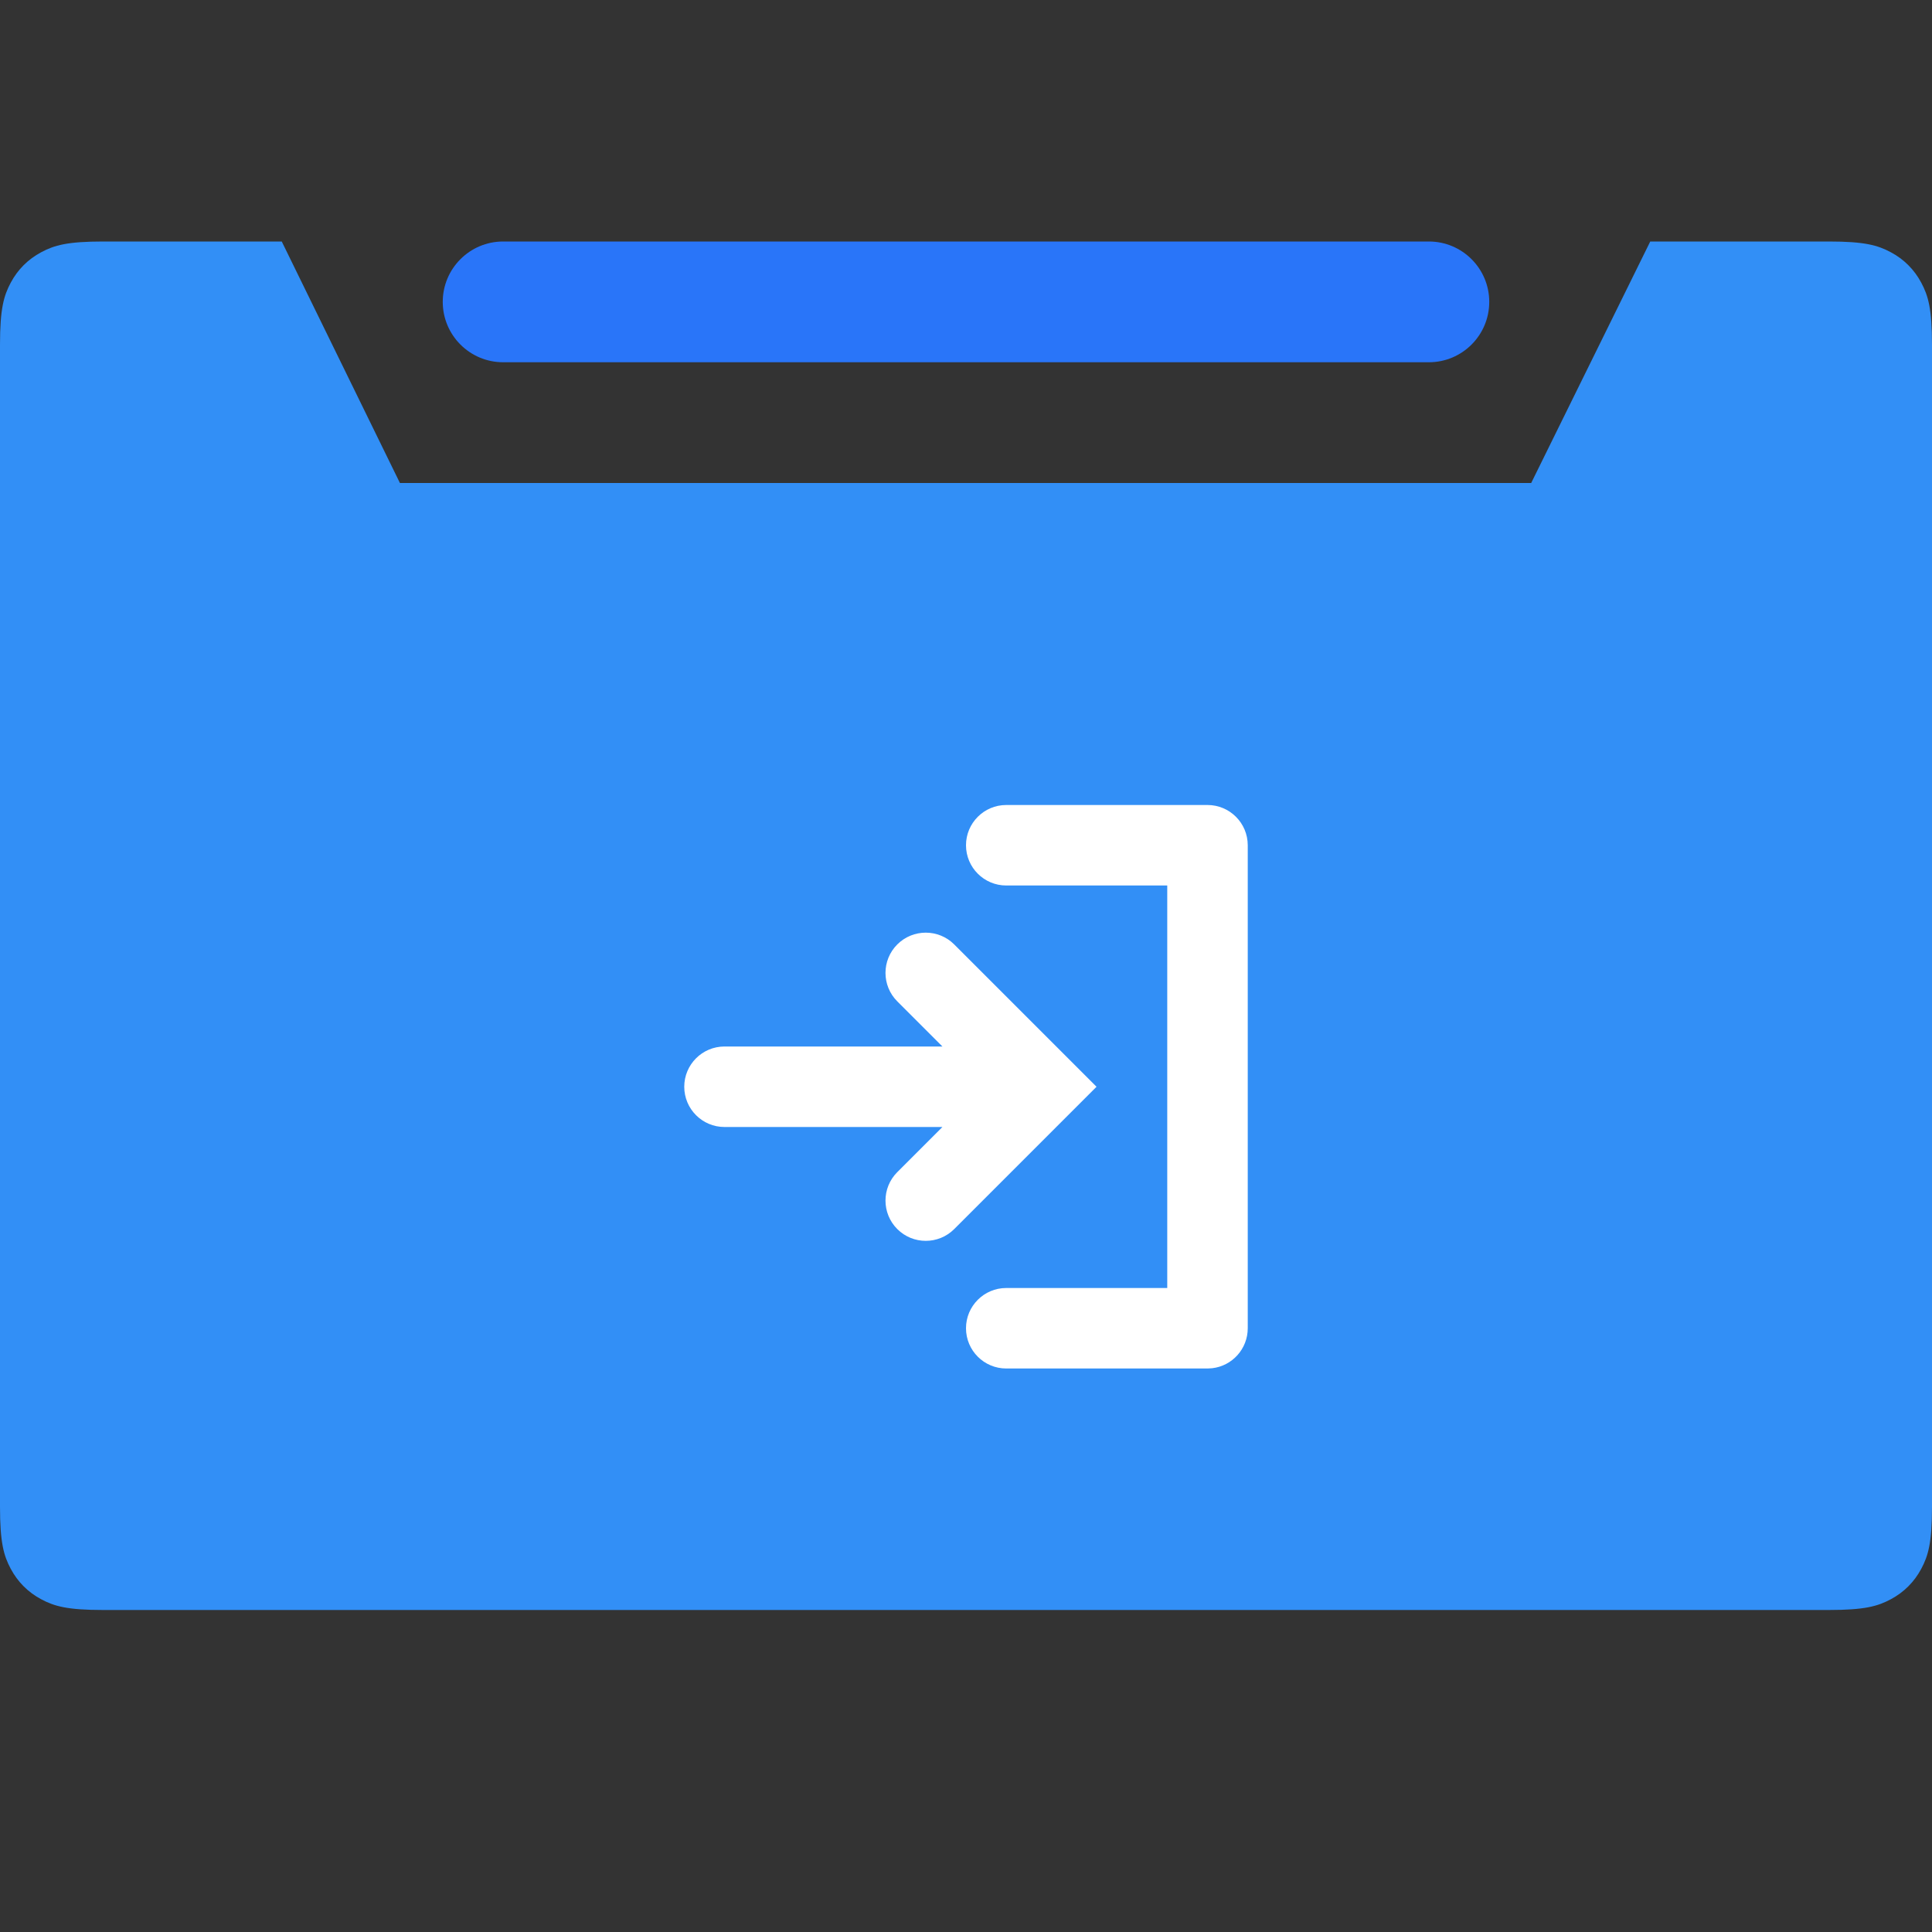 <?xml version="1.0" encoding="UTF-8"?>
<svg width="48px" height="48px" viewBox="0 0 48 48" version="1.1" xmlns="http://www.w3.org/2000/svg" xmlns:xlink="http://www.w3.org/1999/xlink">
    <rect x="0" y="0" width="48" height="48" fill="#333333" stroke="none"/>
    <title>icon/空白介质入库</title>
    <g id="icon/空白介质入库" stroke="none" stroke-width="1" fill="none" fill-rule="evenodd">
        <path d="M2.564,6 L7,6 L7,6 L9.936,12 L38.042,12 L41,6 L45.436,6 C46.328,6 46.651,6.093 46.977,6.267 C47.303,6.441 47.559,6.697 47.733,7.023 C47.907,7.349 48,7.672 48,8.564 L48,37.436 C48,38.328 47.907,38.651 47.733,38.977 C47.559,39.303 47.303,39.559 46.977,39.733 C46.651,39.907 46.328,40 45.436,40 L2.564,40 C1.672,40 1.349,39.907 1.023,39.733 C0.697,39.559 0.441,39.303 0.267,38.977 C0.093,38.651 -4.61451543e-14,38.328 -4.62543338e-14,37.436 L-4.61162218e-14,8.564 C-4.62254014e-14,7.672 0.093,7.349 0.267,7.023 C0.441,6.697 0.697,6.441 1.023,6.267 C1.349,6.093 1.672,6 2.564,6 Z" id="矩形" fill="#328FF6" fill-rule="nonzero"></path>
        <path d="M12.5,6 L35.5,6 C36.328,6 37,6.672 37,7.5 C37,8.328 36.328,9 35.5,9 L12.5,9 C11.672,9 11,8.328 11,7.5 C11,6.672 11.672,6 12.5,6 Z" id="矩形" fill="#2975F9" fill-rule="nonzero"></path>
        <path d="M25,34 C24.448,34 24,33.552 24,33 C24,32.448 24.448,32 25,32 L29,32 L29,22 L25,22 C24.448,22 24,21.552 24,21 C24,20.448 24.448,20 25,20 L30,20 L30,20 C30.552,20 31,20.448 31,21 L31,33 L31,33 C31,33.513 30.614,33.936 30.117,33.993 L30,34 L30,34 L25,34 Z" id="合并形状" fill="#FFFFFF" fill-rule="nonzero"></path>
        <path d="M23.707,23.464 L27.243,27 L23.707,30.536 C23.317,30.926 22.683,30.926 22.293,30.536 C21.902,30.145 21.902,29.512 22.293,29.121 L23.414,28 L18,28 C17.448,28 17,27.552 17,27 C17,26.448 17.448,26 18,26 L23.414,26 L22.293,24.879 C21.902,24.488 21.902,23.855 22.293,23.464 C22.683,23.074 23.317,23.074 23.707,23.464 Z" id="合并形状" fill="#FFFFFF" fill-rule="nonzero"></path>
    </g>
</svg>